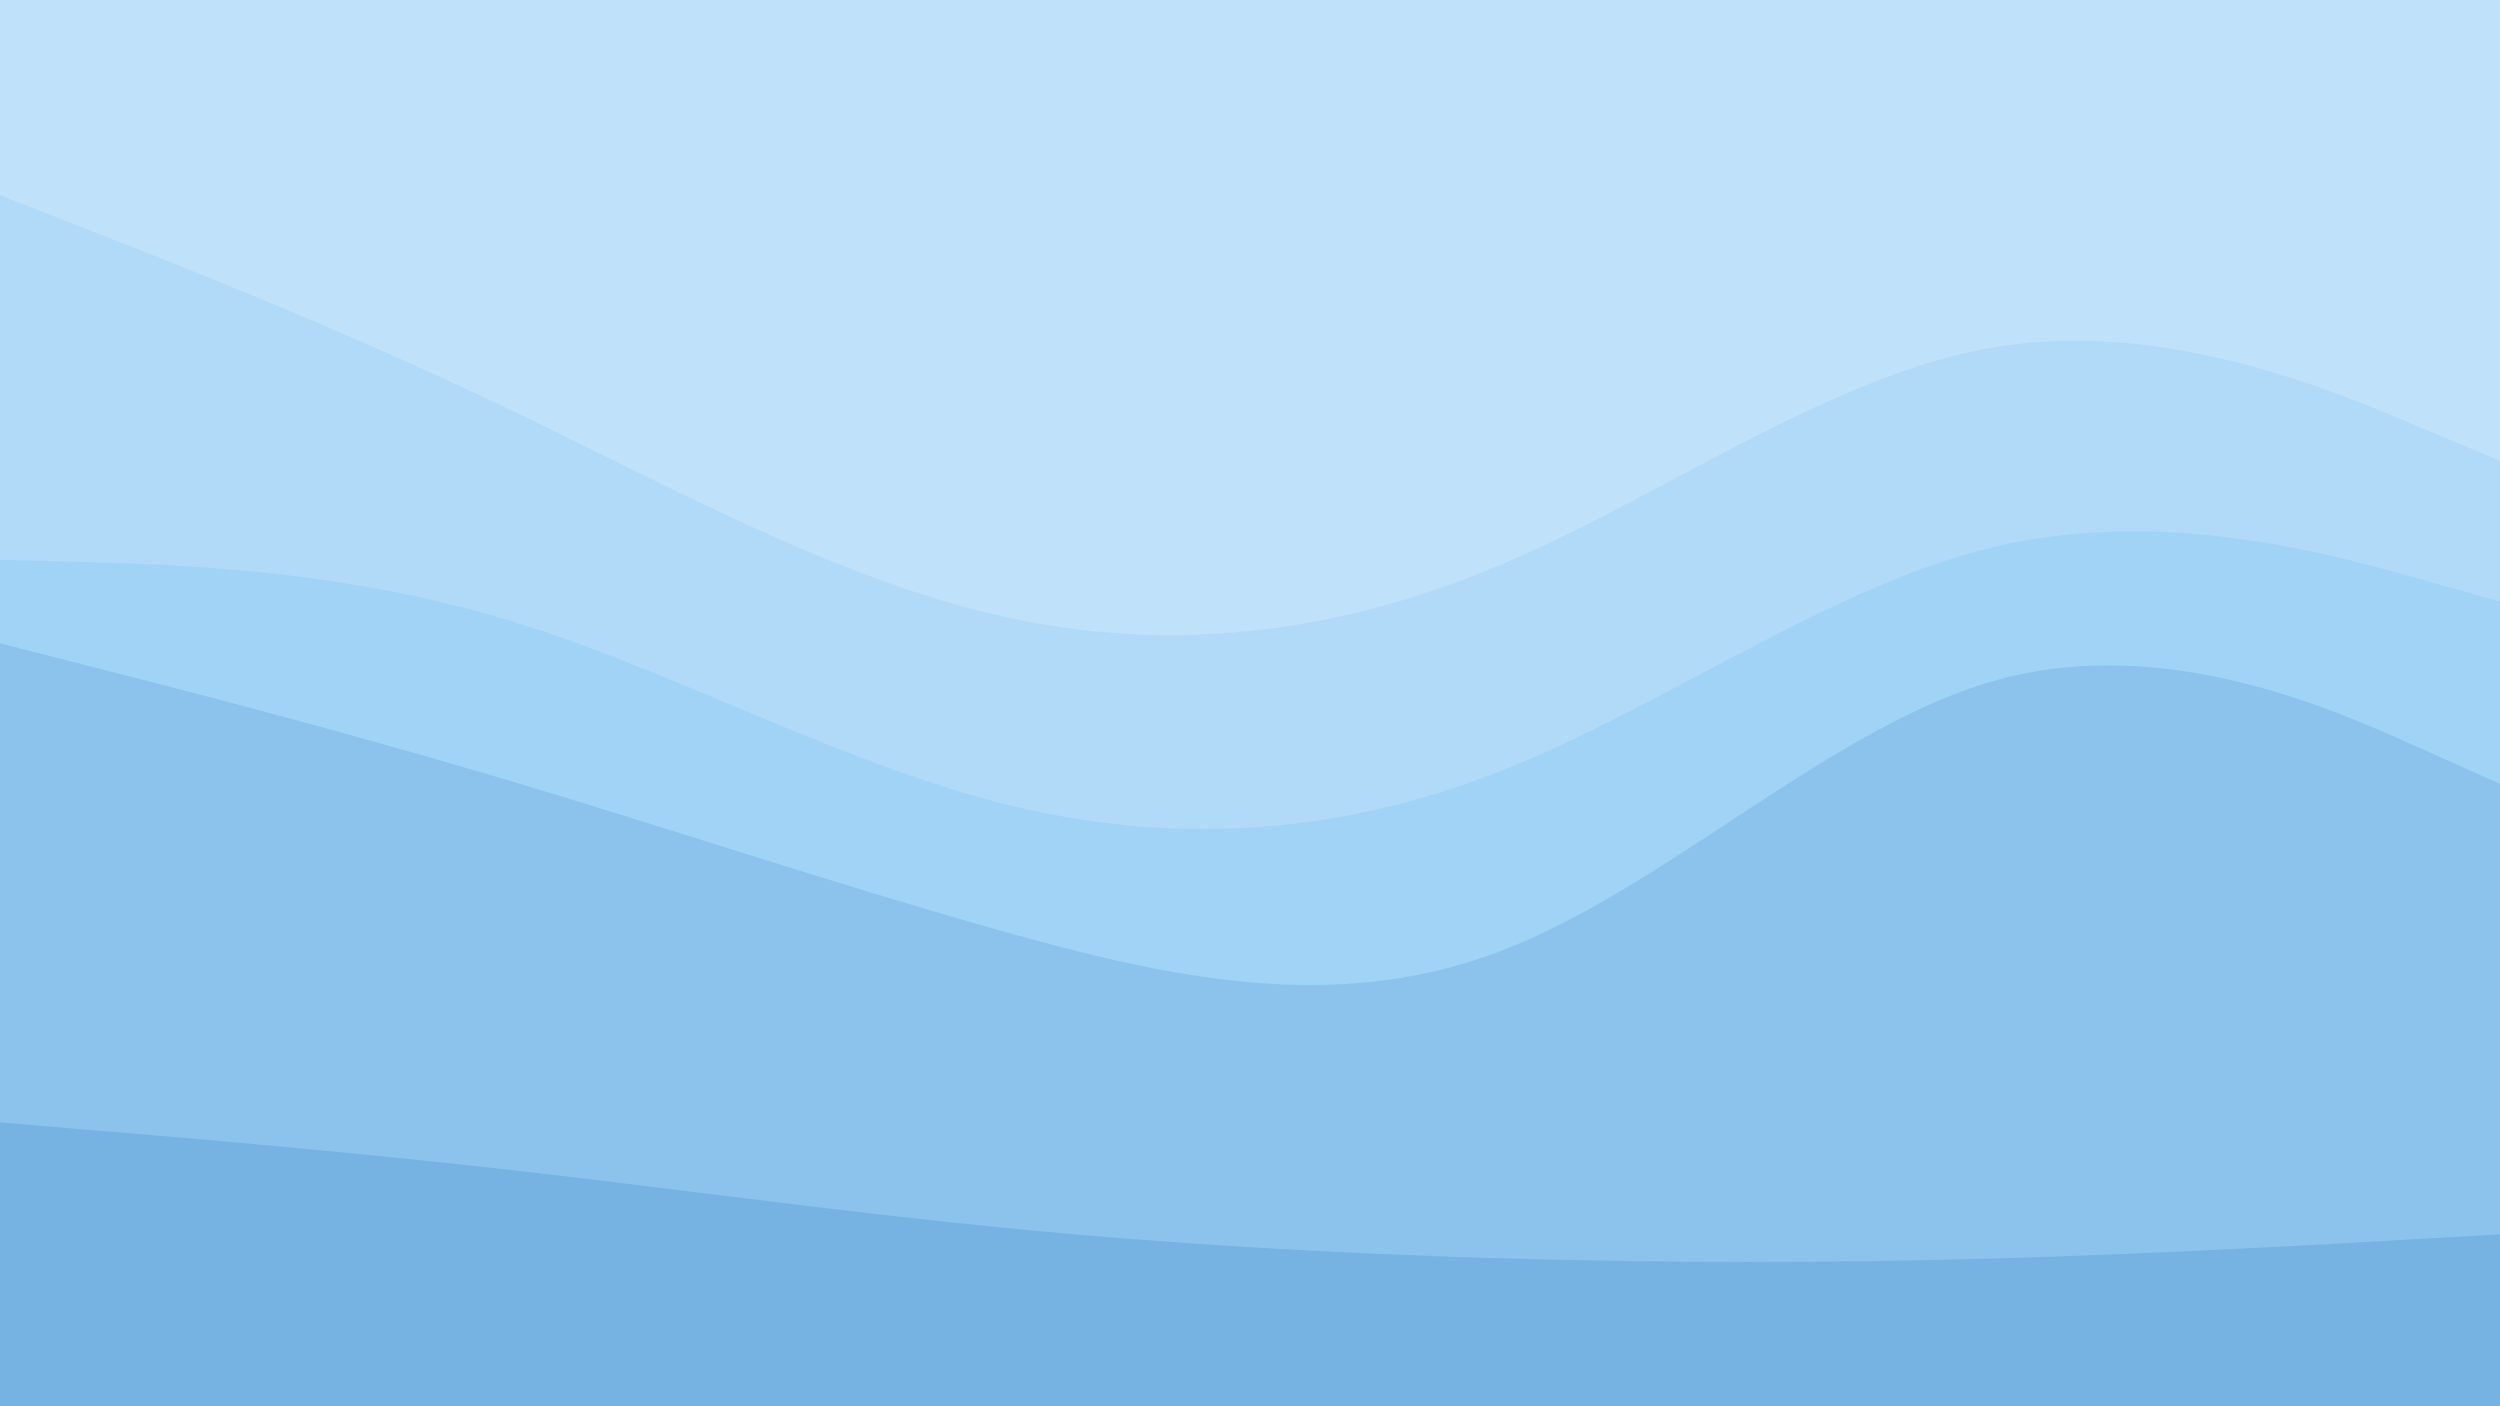 <svg id="visual" viewBox="0 0 960 540" width="960" height="540" xmlns="http://www.w3.org/2000/svg" xmlns:xlink="http://www.w3.org/1999/xlink" version="1.1"><path d="M0 77L32 89.5C64 102 128 127 192 157.5C256 188 320 224 384 238.5C448 253 512 246 576 219C640 192 704 145 768 135C832 125 896 152 928 165.5L960 179L960 0L928 0C896 0 832 0 768 0C704 0 640 0 576 0C512 0 448 0 384 0C320 0 256 0 192 0C128 0 64 0 32 0L0 0Z" fill="#bfe1f9"></path><path d="M0 217L32 217.8C64 218.7 128 220.3 192 239.2C256 258 320 294 384 310.3C448 326.7 512 323.3 576 298.2C640 273 704 226 768 211.5C832 197 896 215 928 224L960 233L960 177L928 163.5C896 150 832 123 768 133C704 143 640 190 576 217C512 244 448 251 384 236.5C320 222 256 186 192 155.5C128 125 64 100 32 87.5L0 75Z" fill="#b0daf8"></path><path d="M0 249L32 257.2C64 265.3 128 281.7 192 300.7C256 319.7 320 341.3 384 359.3C448 377.3 512 391.7 576 367.3C640 343 704 280 768 262.8C832 245.7 896 274.3 928 288.7L960 303L960 231L928 222C896 213 832 195 768 209.5C704 224 640 271 576 296.2C512 321.3 448 324.7 384 308.3C320 292 256 256 192 237.2C128 218.3 64 216.7 32 215.8L0 215Z" fill="#a1d3f7"></path><path d="M0 433L32 435.7C64 438.3 128 443.7 192 450.8C256 458 320 467 384 473.3C448 479.7 512 483.3 576 485.2C640 487 704 487 768 485.2C832 483.3 896 479.7 928 477.8L960 476L960 301L928 286.7C896 272.3 832 243.7 768 260.8C704 278 640 341 576 365.3C512 389.7 448 375.3 384 357.3C320 339.3 256 317.7 192 298.7C128 279.7 64 263.3 32 255.2L0 247Z" fill="#8bc3ed"></path><path d="M0 541L32 541C64 541 128 541 192 541C256 541 320 541 384 541C448 541 512 541 576 541C640 541 704 541 768 541C832 541 896 541 928 541L960 541L960 474L928 475.8C896 477.7 832 481.3 768 483.2C704 485 640 485 576 483.2C512 481.3 448 477.7 384 471.3C320 465 256 456 192 448.8C128 441.7 64 436.3 32 433.7L0 431Z" fill="#76b3e3"></path></svg>